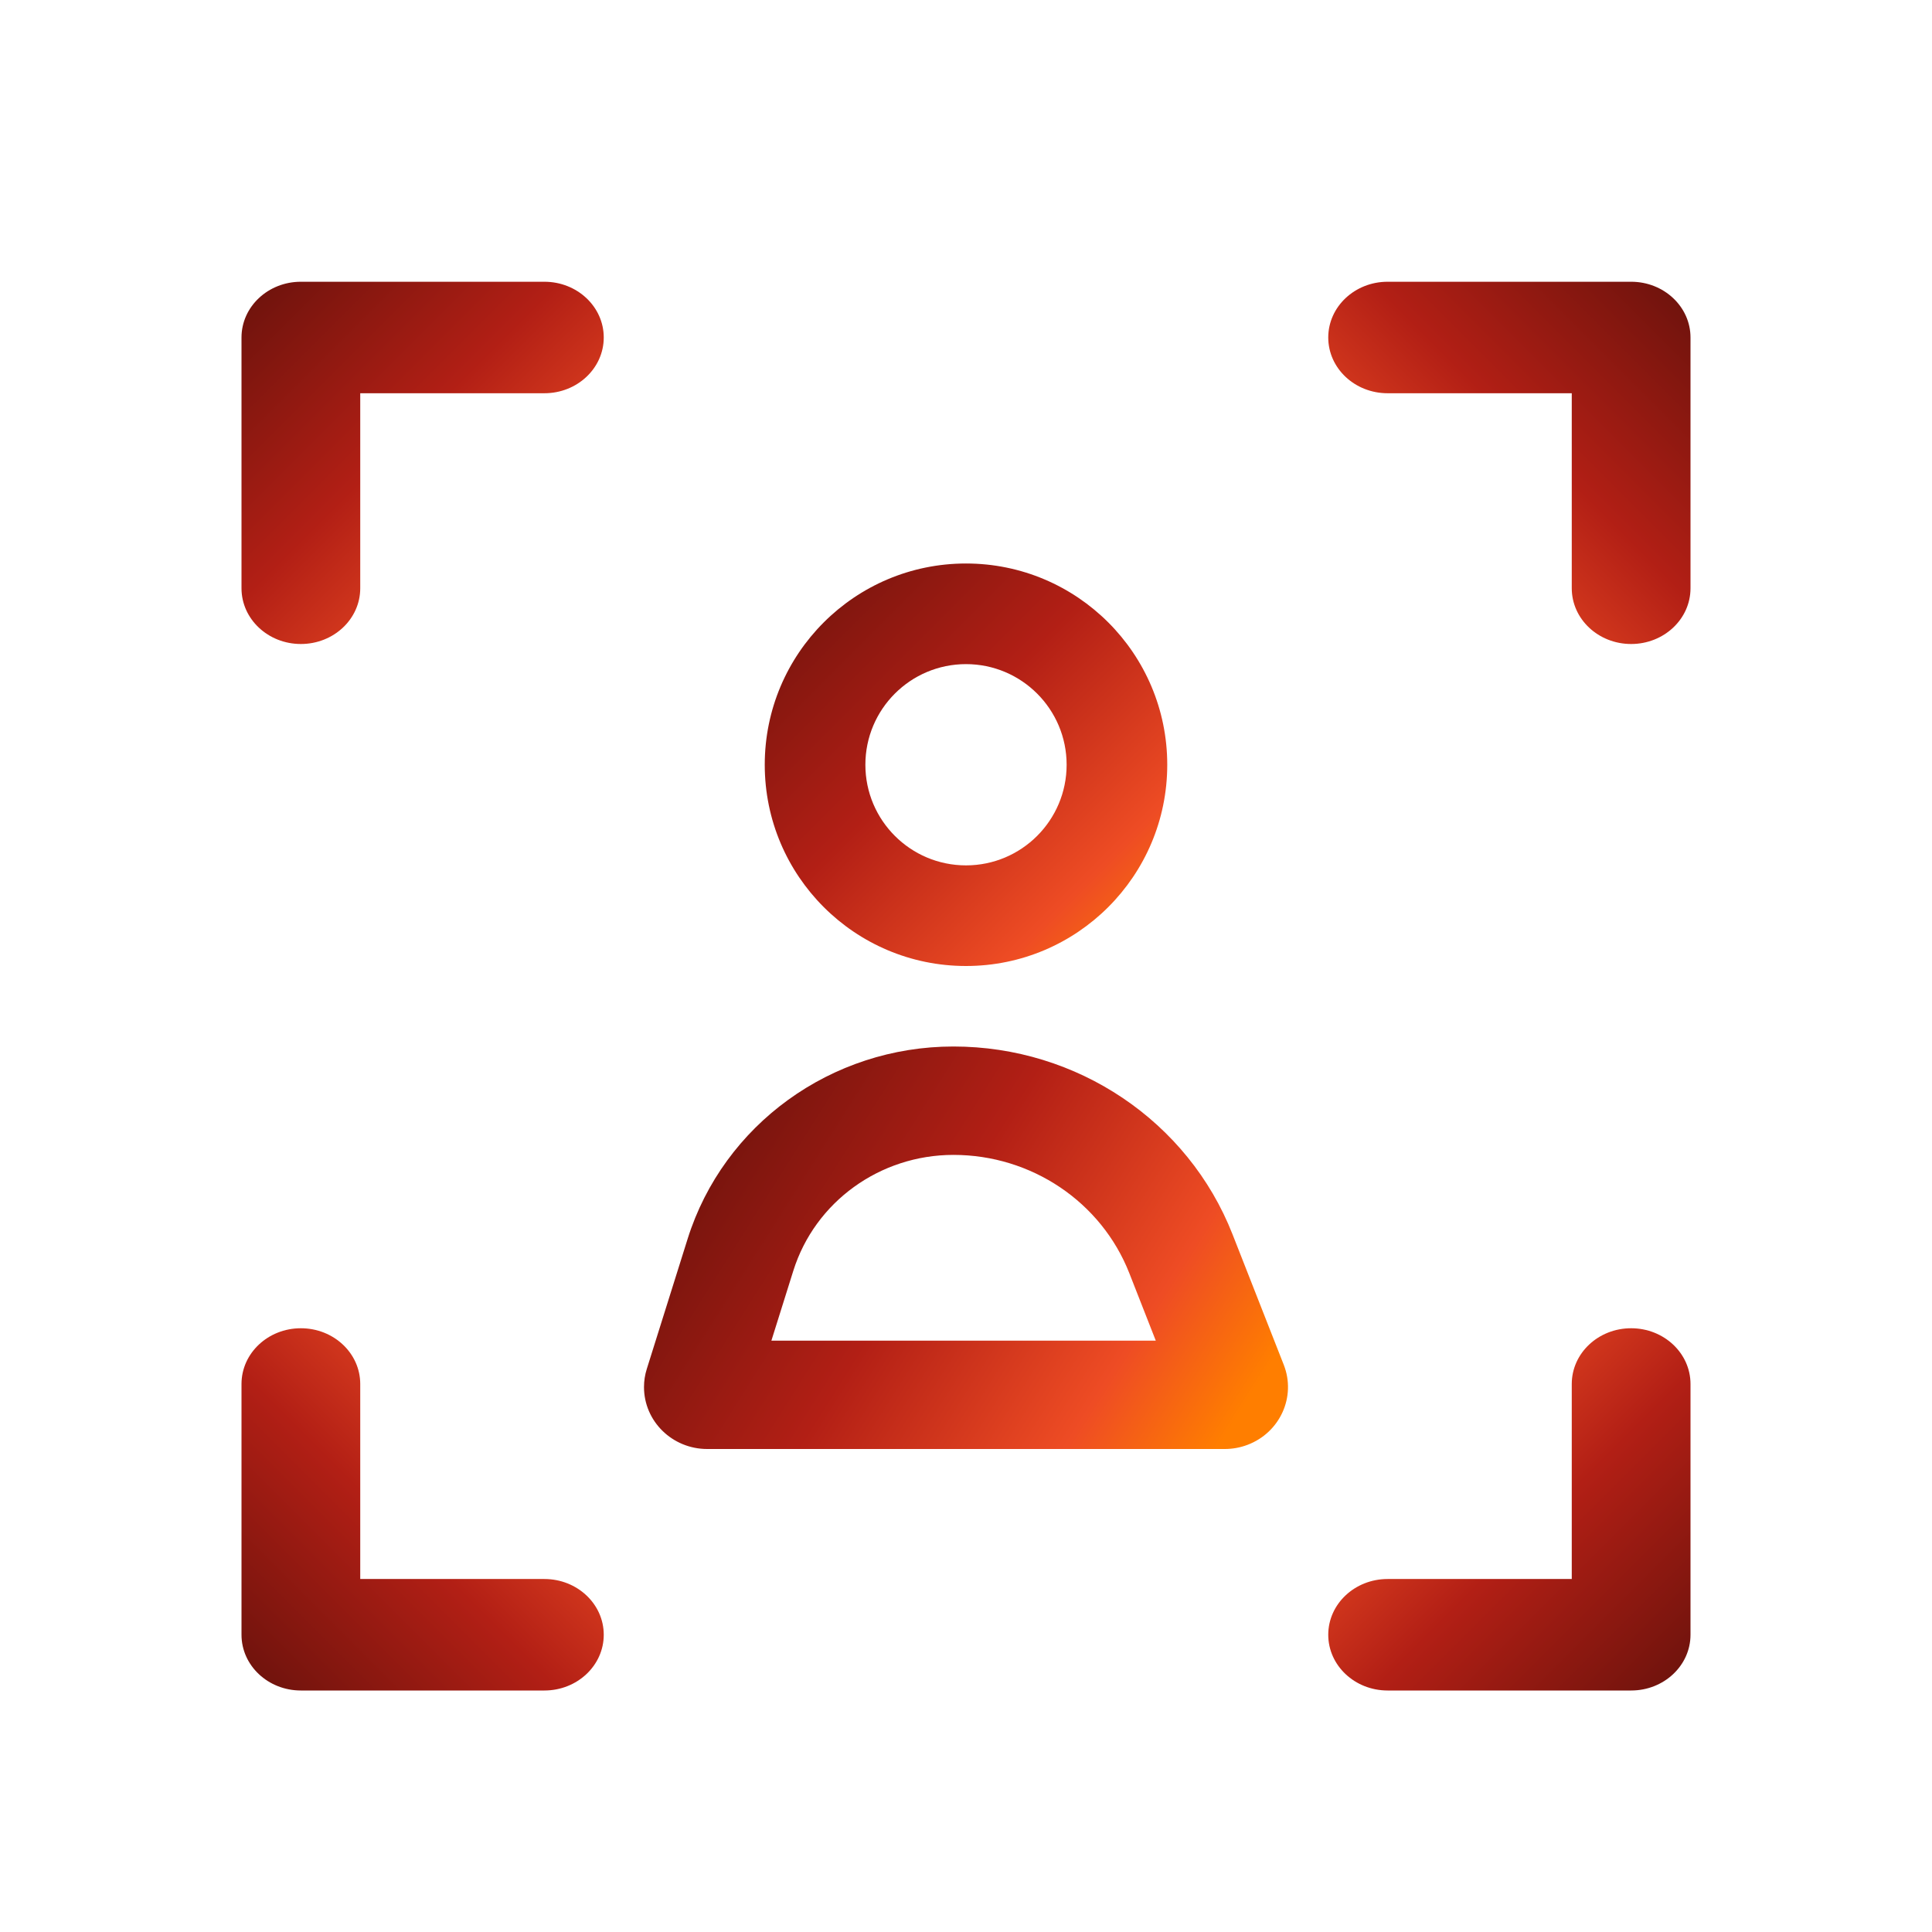<svg xmlns="http://www.w3.org/2000/svg" width="48" height="48" viewBox="0 0 48 48">
    <defs>
        <linearGradient id="prefix__a" x1="0%" x2="100%" y1="0%" y2="100%">
            <stop offset="0%" stop-color="#6A120C"/>
            <stop offset="43.781%" stop-color="#B21F15"/>
            <stop offset="79.575%" stop-color="#EE4C24"/>
            <stop offset="100%" stop-color="#FF7E00"/>
        </linearGradient>
        <linearGradient id="prefix__b" x1="0%" x2="100%" y1="30.469%" y2="69.531%">
            <stop offset="0%" stop-color="#6A120C"/>
            <stop offset="43.781%" stop-color="#B21F15"/>
            <stop offset="79.575%" stop-color="#EE4C24"/>
            <stop offset="100%" stop-color="#FF7E00"/>
        </linearGradient>
    </defs>
    <g fill="none" fill-rule="evenodd">
        <path d="M0 0H48V48H0z"/>
        <g fill-rule="nonzero">
            <path fill="url(#prefix__a)" d="M8 7.5c1.38 0 2.5-1.12 2.5-2.5S9.38 2.5 8 2.5 5.5 3.62 5.5 5 6.62 7.5 8 7.5zM8 10c-2.761 0-5-2.239-5-5s2.239-5 5-5 5 2.239 5 5-2.239 5-5 5z" transform="translate(16 14)"/>
            <path fill="url(#prefix__b)" d="M12.715 19.308l-.657-1.675c-.696-1.772-2.433-2.94-4.37-2.94-1.827 0-3.44 1.167-3.978 2.878l-.545 1.737h9.55zM7.687 12c3.075 0 5.832 1.855 6.935 4.667l1.273 3.242c.311.793-.093 1.683-.902 1.988-.18.068-.37.103-.564.103H1.57C.703 22 0 21.311 0 20.462c0-.154.023-.306.07-.453l1.014-3.23C1.976 13.939 4.654 12 7.687 12z" transform="translate(16 14)"/>
        </g>
        <path fill="url(#prefix__a)" fill-rule="nonzero" d="M13.525 9.77C14.34 9.77 15 9.15 15 8.385S14.34 7 13.525 7h-6.05C6.66 7 6 7.62 6 8.385v6.23C6 15.38 6.66 16 7.475 16c.815 0 1.475-.62 1.475-1.385V9.77h4.575z"/>
        <path fill="url(#prefix__a)" fill-rule="nonzero" d="M40.525 9.77C41.34 9.77 42 9.15 42 8.385S41.34 7 40.525 7h-6.05C33.66 7 33 7.62 33 8.385v6.23c0 .765.66 1.385 1.475 1.385.815 0 1.475-.62 1.475-1.385V9.77h4.575z" transform="matrix(-1 0 0 1 75 0)"/>
        <path fill="url(#prefix__a)" fill-rule="nonzero" d="M13.525 35.77c.815 0 1.475-.62 1.475-1.385S14.34 33 13.525 33h-6.05C6.66 33 6 33.62 6 34.385v6.23C6 41.38 6.66 42 7.475 42c.815 0 1.475-.62 1.475-1.385V35.77h4.575z" transform="matrix(1 0 0 -1 0 75)"/>
        <path fill="url(#prefix__a)" fill-rule="nonzero" d="M40.525 35.77c.815 0 1.475-.62 1.475-1.385S41.34 33 40.525 33h-6.05C33.66 33 33 33.62 33 34.385v6.23c0 .765.66 1.385 1.475 1.385.815 0 1.475-.62 1.475-1.385V35.77h4.575z" transform="rotate(180 37.5 37.5)"/>
    </g>
</svg>
